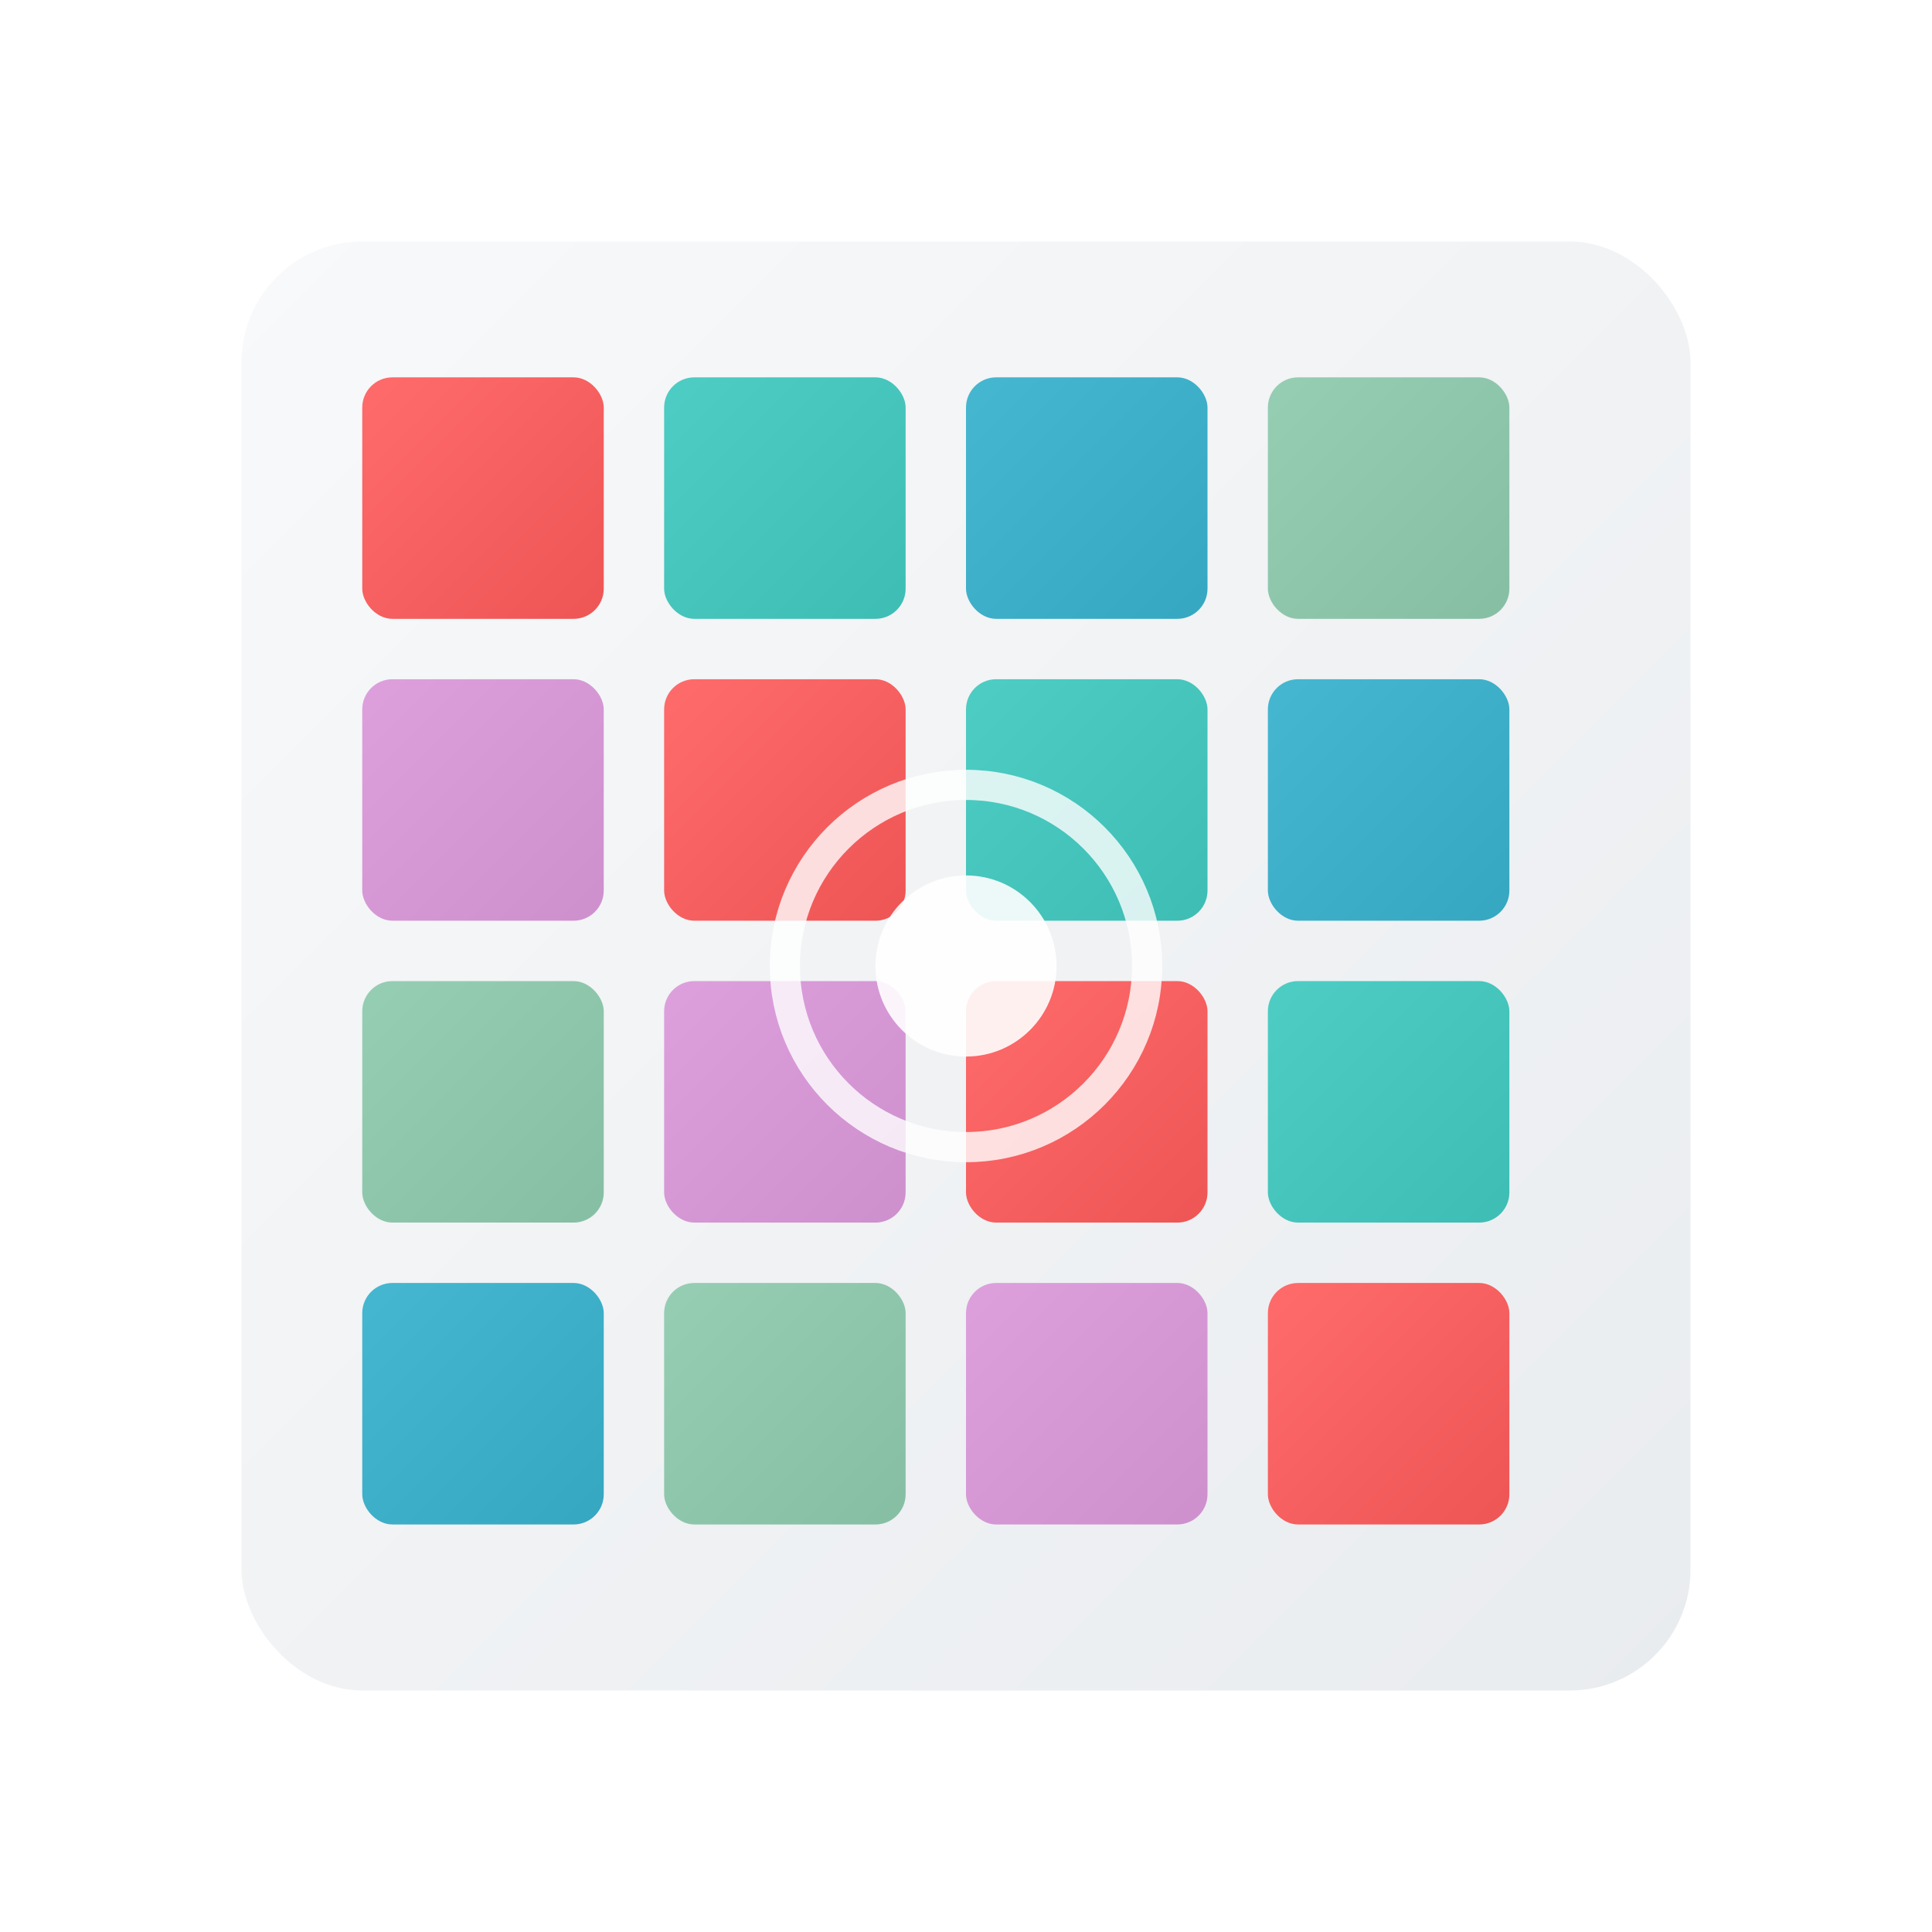 <svg width="256" height="256" viewBox="0 0 256 256" xmlns="http://www.w3.org/2000/svg">
  <!-- 背景 -->
  <rect width="256" height="256" fill="#ffffff" rx="32"/>
  
  <!-- グラデーション定義 -->
  <defs>
    <linearGradient id="bgGradient" x1="0%" y1="0%" x2="100%" y2="100%">
      <stop offset="0%" style="stop-color:#f8f9fa;stop-opacity:1" />
      <stop offset="100%" style="stop-color:#e9ecef;stop-opacity:1" />
    </linearGradient>
    
    <!-- ピクセル用の各色 -->
    <linearGradient id="pixel1" x1="0%" y1="0%" x2="100%" y2="100%">
      <stop offset="0%" style="stop-color:#FF6B6B;stop-opacity:1" />
      <stop offset="100%" style="stop-color:#ee5555;stop-opacity:1" />
    </linearGradient>
    
    <linearGradient id="pixel2" x1="0%" y1="0%" x2="100%" y2="100%">
      <stop offset="0%" style="stop-color:#4ECDC4;stop-opacity:1" />
      <stop offset="100%" style="stop-color:#3dbdb4;stop-opacity:1" />
    </linearGradient>
    
    <linearGradient id="pixel3" x1="0%" y1="0%" x2="100%" y2="100%">
      <stop offset="0%" style="stop-color:#45B7D1;stop-opacity:1" />
      <stop offset="100%" style="stop-color:#35a7c1;stop-opacity:1" />
    </linearGradient>
    
    <linearGradient id="pixel4" x1="0%" y1="0%" x2="100%" y2="100%">
      <stop offset="0%" style="stop-color:#96CEB4;stop-opacity:1" />
      <stop offset="100%" style="stop-color:#86bea4;stop-opacity:1" />
    </linearGradient>
    
    <linearGradient id="pixel5" x1="0%" y1="0%" x2="100%" y2="100%">
      <stop offset="0%" style="stop-color:#DDA0DD;stop-opacity:1" />
      <stop offset="100%" style="stop-color:#cd90cd;stop-opacity:1" />
    </linearGradient>
    
    <!-- シャドウ -->
    <filter id="pixelShadow">
      <feGaussianBlur in="SourceAlpha" stdDeviation="2"/>
      <feOffset dx="0" dy="2" result="offsetblur"/>
      <feComponentTransfer>
        <feFuncA type="linear" slope="0.2"/>
      </feComponentTransfer>
      <feMerge> 
        <feMergeNode/>
        <feMergeNode in="SourceGraphic"/> 
      </feMerge>
    </filter>
  </defs>
  
  <!-- 内側の背景 -->
  <rect x="32" y="32" width="192" height="192" fill="url(#bgGradient)" rx="16"/>
  
  <!-- 5x5 ピクセルグリッド -->
  <g filter="url(#pixelShadow)">
    <!-- 1行目 -->
    <rect x="48" y="48" width="32" height="32" fill="url(#pixel1)" rx="4"/>
    <rect x="88" y="48" width="32" height="32" fill="url(#pixel2)" rx="4"/>
    <rect x="128" y="48" width="32" height="32" fill="url(#pixel3)" rx="4"/>
    <rect x="168" y="48" width="32" height="32" fill="url(#pixel4)" rx="4"/>
    
    <!-- 2行目 -->
    <rect x="48" y="88" width="32" height="32" fill="url(#pixel5)" rx="4"/>
    <rect x="88" y="88" width="32" height="32" fill="url(#pixel1)" rx="4"/>
    <rect x="128" y="88" width="32" height="32" fill="url(#pixel2)" rx="4"/>
    <rect x="168" y="88" width="32" height="32" fill="url(#pixel3)" rx="4"/>
    
    <!-- 3行目 -->
    <rect x="48" y="128" width="32" height="32" fill="url(#pixel4)" rx="4"/>
    <rect x="88" y="128" width="32" height="32" fill="url(#pixel5)" rx="4"/>
    <rect x="128" y="128" width="32" height="32" fill="url(#pixel1)" rx="4"/>
    <rect x="168" y="128" width="32" height="32" fill="url(#pixel2)" rx="4"/>
    
    <!-- 4行目 -->
    <rect x="48" y="168" width="32" height="32" fill="url(#pixel3)" rx="4"/>
    <rect x="88" y="168" width="32" height="32" fill="url(#pixel4)" rx="4"/>
    <rect x="128" y="168" width="32" height="32" fill="url(#pixel5)" rx="4"/>
    <rect x="168" y="168" width="32" height="32" fill="url(#pixel1)" rx="4"/>
  </g>
  
  <!-- 中央のハイライト（フォージ感を演出） -->
  <circle cx="128" cy="128" r="24" fill="none" stroke="#ffffff" stroke-width="4" opacity="0.8"/>
  <circle cx="128" cy="128" r="12" fill="#ffffff" opacity="0.9"/>
</svg>